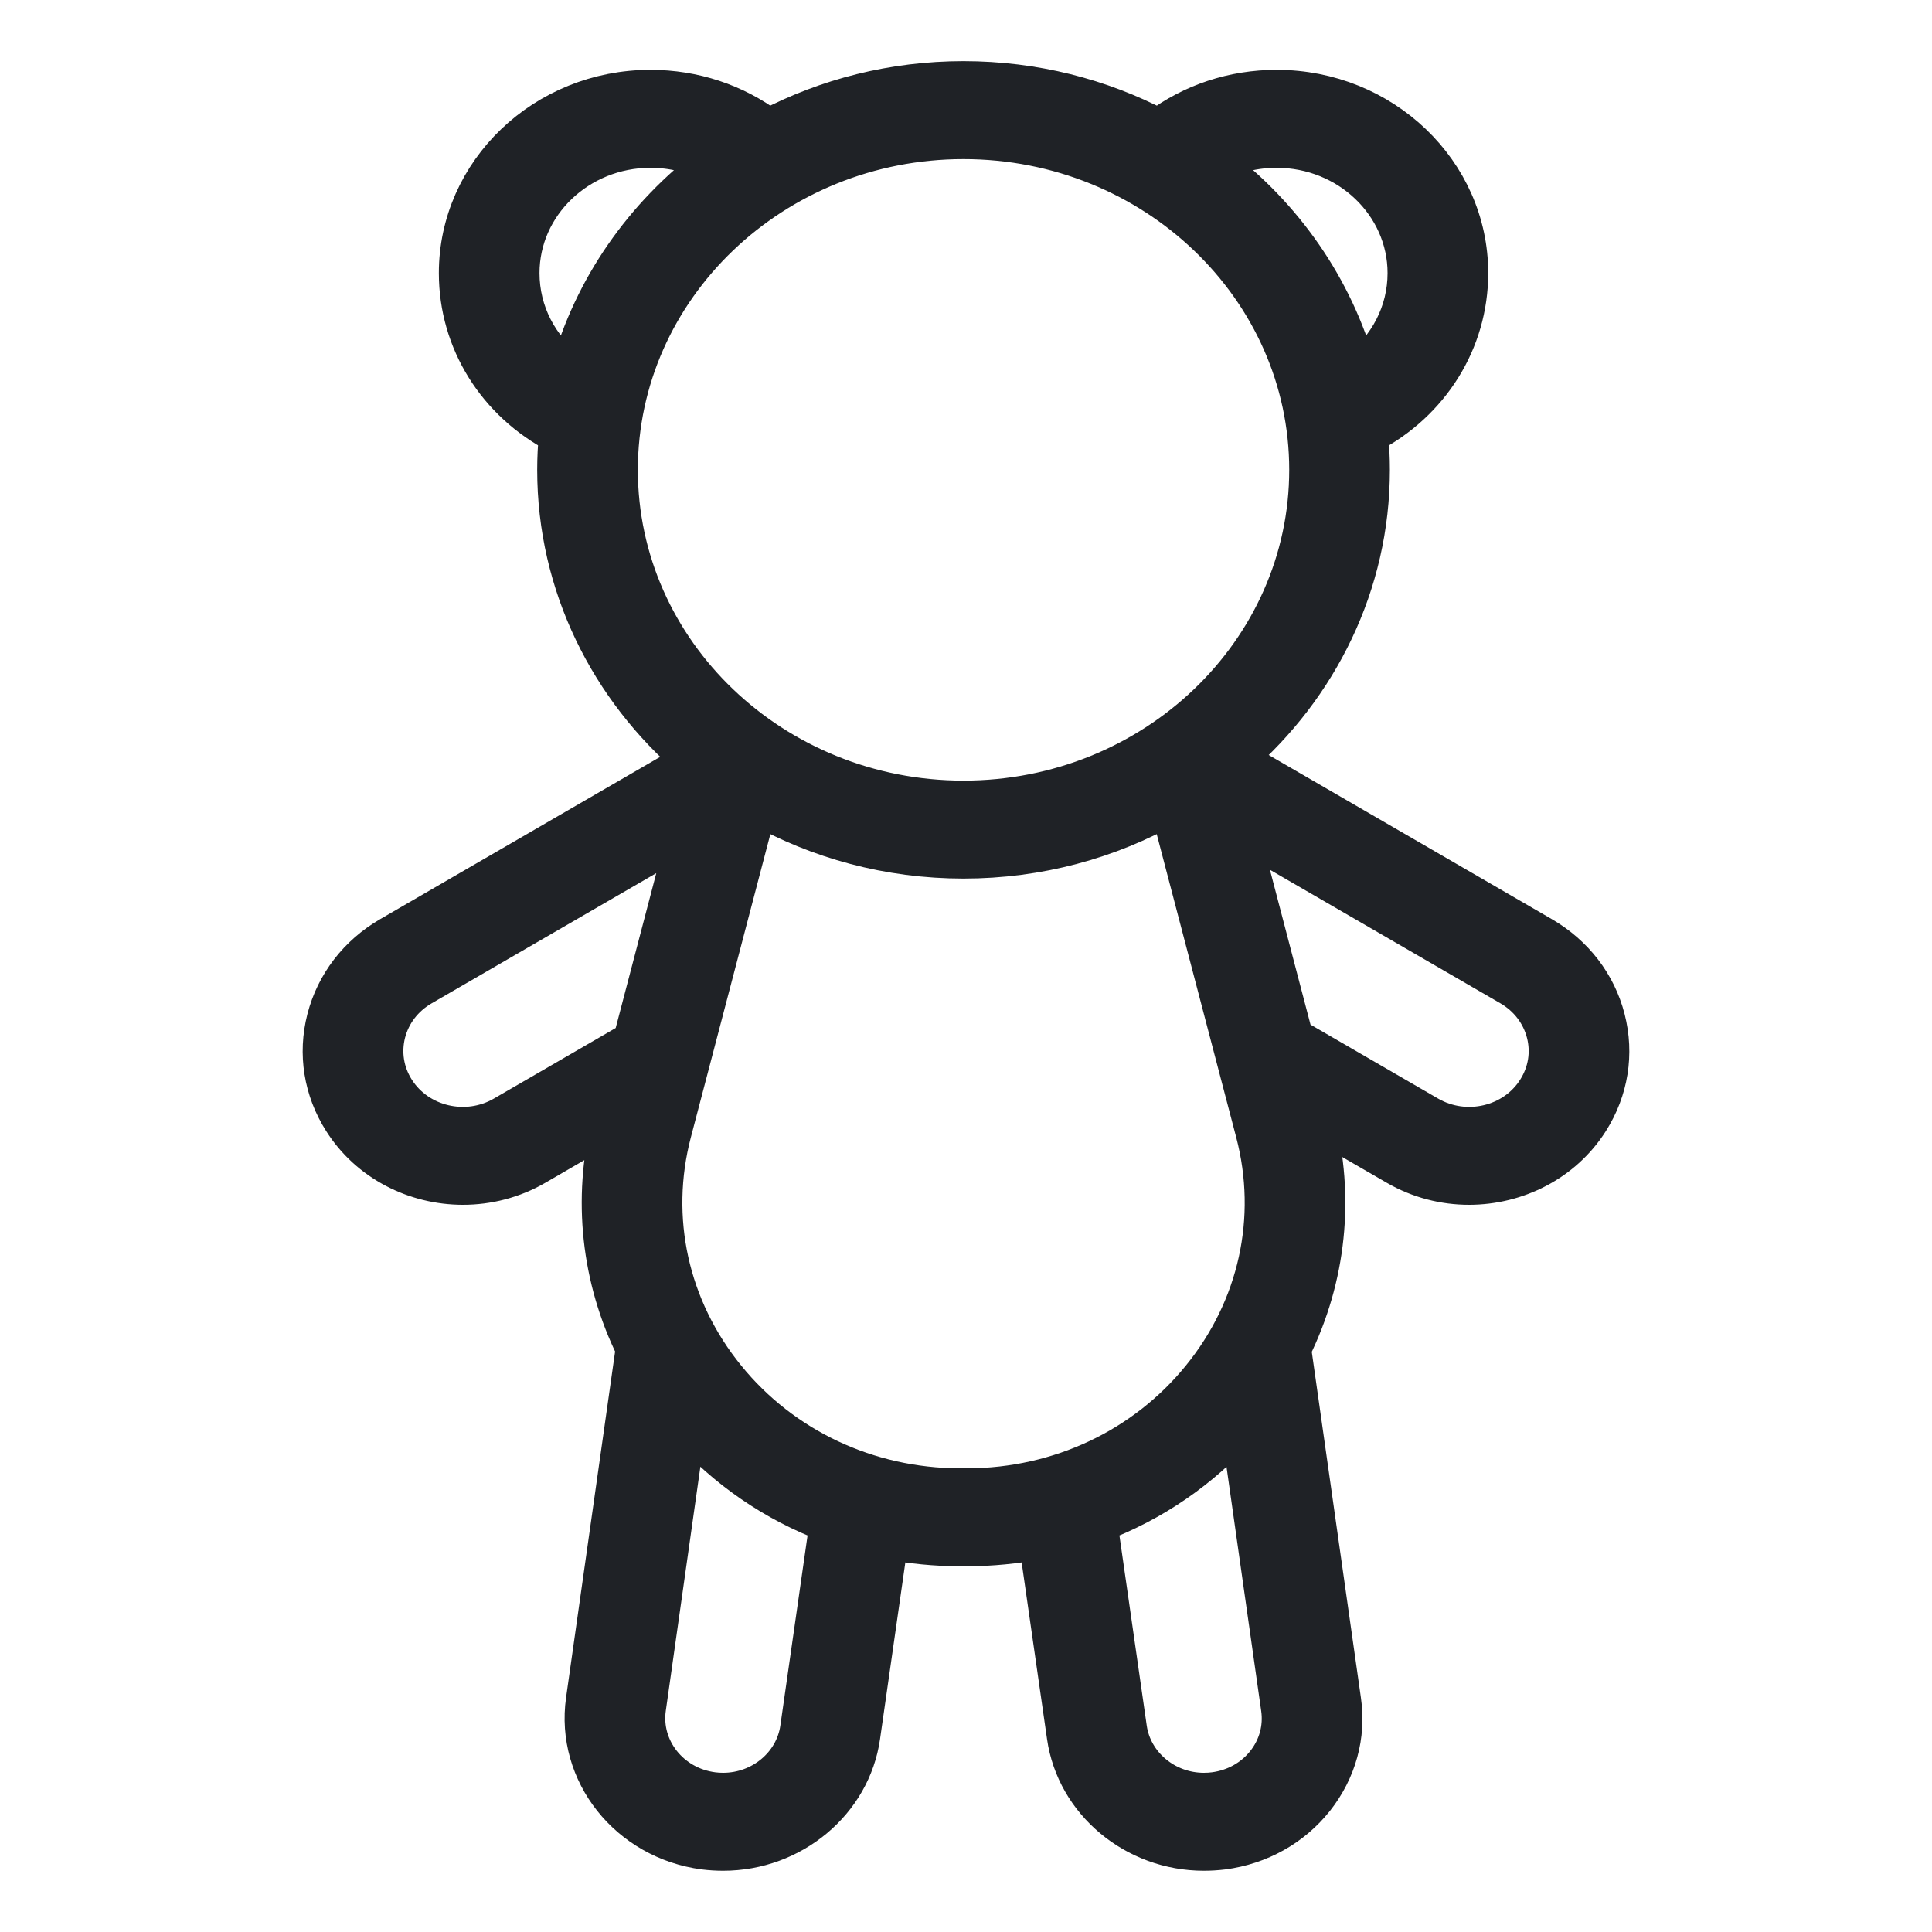 <svg width="20" height="20" viewBox="0 0 20 20" fill="none" xmlns="http://www.w3.org/2000/svg">
<path d="M16.624 10.547C16.532 10.186 16.297 9.881 15.964 9.688L12.799 7.853C13.651 7.115 14.188 6.048 14.188 4.864C14.188 4.74 14.182 4.618 14.17 4.498C14.806 4.167 15.206 3.534 15.206 2.827C15.206 1.777 14.313 0.923 13.216 0.923C12.766 0.923 12.34 1.065 11.992 1.326C11.393 1.012 10.705 0.833 9.974 0.833C9.244 0.833 8.556 1.012 7.957 1.326C7.609 1.065 7.183 0.923 6.733 0.923C5.636 0.923 4.743 1.777 4.743 2.827C4.743 3.534 5.142 4.167 5.779 4.498C5.767 4.618 5.761 4.741 5.761 4.864C5.761 6.058 6.306 7.132 7.171 7.871L4.036 9.688C3.703 9.881 3.469 10.186 3.376 10.547C3.283 10.909 3.343 11.283 3.545 11.601C3.818 12.033 4.3 12.272 4.793 12.272C5.05 12.272 5.31 12.207 5.545 12.071L6.324 11.619C6.127 12.416 6.218 13.235 6.574 13.959L6.058 17.601C5.951 18.354 6.503 19.051 7.291 19.154C7.356 19.162 7.422 19.166 7.486 19.166C8.202 19.166 8.815 18.654 8.912 17.976L9.203 15.944C9.44 15.989 9.683 16.013 9.93 16.014C9.945 16.014 9.96 16.014 9.974 16.014C9.989 16.014 10.004 16.014 10.018 16.014C10.265 16.013 10.509 15.989 10.745 15.944L11.037 17.976C11.134 18.654 11.747 19.166 12.462 19.166C12.527 19.166 12.593 19.162 12.659 19.154C13.04 19.104 13.378 18.915 13.611 18.622C13.843 18.328 13.943 17.966 13.89 17.602L13.373 13.962C13.735 13.227 13.825 12.394 13.616 11.585L14.456 12.071C14.691 12.207 14.951 12.272 15.207 12.272C15.7 12.272 16.182 12.033 16.455 11.602C16.657 11.283 16.717 10.909 16.624 10.547ZM13.216 1.537C13.959 1.537 14.564 2.116 14.564 2.827C14.564 3.232 14.37 3.601 14.05 3.841C13.813 2.979 13.285 2.228 12.573 1.693C12.768 1.591 12.987 1.537 13.216 1.537ZM5.385 2.827C5.385 2.116 5.99 1.537 6.733 1.537C6.961 1.537 7.181 1.591 7.376 1.693C6.664 2.228 6.135 2.979 5.899 3.841C5.578 3.601 5.385 3.232 5.385 2.827ZM6.403 4.864C6.403 2.98 8.005 1.447 9.974 1.447C11.944 1.447 13.546 2.98 13.546 4.864C13.546 6.748 11.944 8.281 9.974 8.281C8.005 8.281 6.403 6.748 6.403 4.864ZM6.546 10.773L5.212 11.546C4.828 11.768 4.327 11.651 4.094 11.283C3.981 11.105 3.948 10.896 3.999 10.694C4.051 10.492 4.182 10.321 4.369 10.213L7.109 8.625L6.546 10.773ZM8.276 17.892C8.222 18.268 7.883 18.552 7.486 18.552C7.45 18.552 7.413 18.55 7.377 18.545C6.941 18.488 6.635 18.102 6.694 17.684L7.109 14.755C7.512 15.211 8.017 15.556 8.58 15.768L8.276 17.892ZM10.016 15.4C9.988 15.4 9.961 15.4 9.933 15.4C8.983 15.397 8.102 14.982 7.518 14.263C6.929 13.539 6.725 12.613 6.958 11.724L7.845 8.341C8.47 8.693 9.198 8.895 9.974 8.895C10.751 8.895 11.479 8.693 12.104 8.341L12.991 11.724C13.224 12.613 13.02 13.539 12.431 14.263C11.847 14.982 10.966 15.397 10.016 15.4ZM13.1 18.25C12.971 18.413 12.783 18.517 12.573 18.545C12.536 18.55 12.499 18.552 12.462 18.552C12.066 18.552 11.727 18.268 11.673 17.892L11.368 15.768C11.931 15.556 12.436 15.212 12.838 14.757L13.254 17.685C13.283 17.887 13.228 18.088 13.1 18.25ZM15.906 11.283C15.674 11.651 15.172 11.768 14.788 11.546L13.394 10.738L12.831 8.59L15.632 10.213C15.818 10.321 15.949 10.492 16.001 10.694C16.053 10.896 16.019 11.105 15.906 11.283Z" fill="#1F2226" stroke="#1F2226" stroke-width="0.4"/>
</svg>
